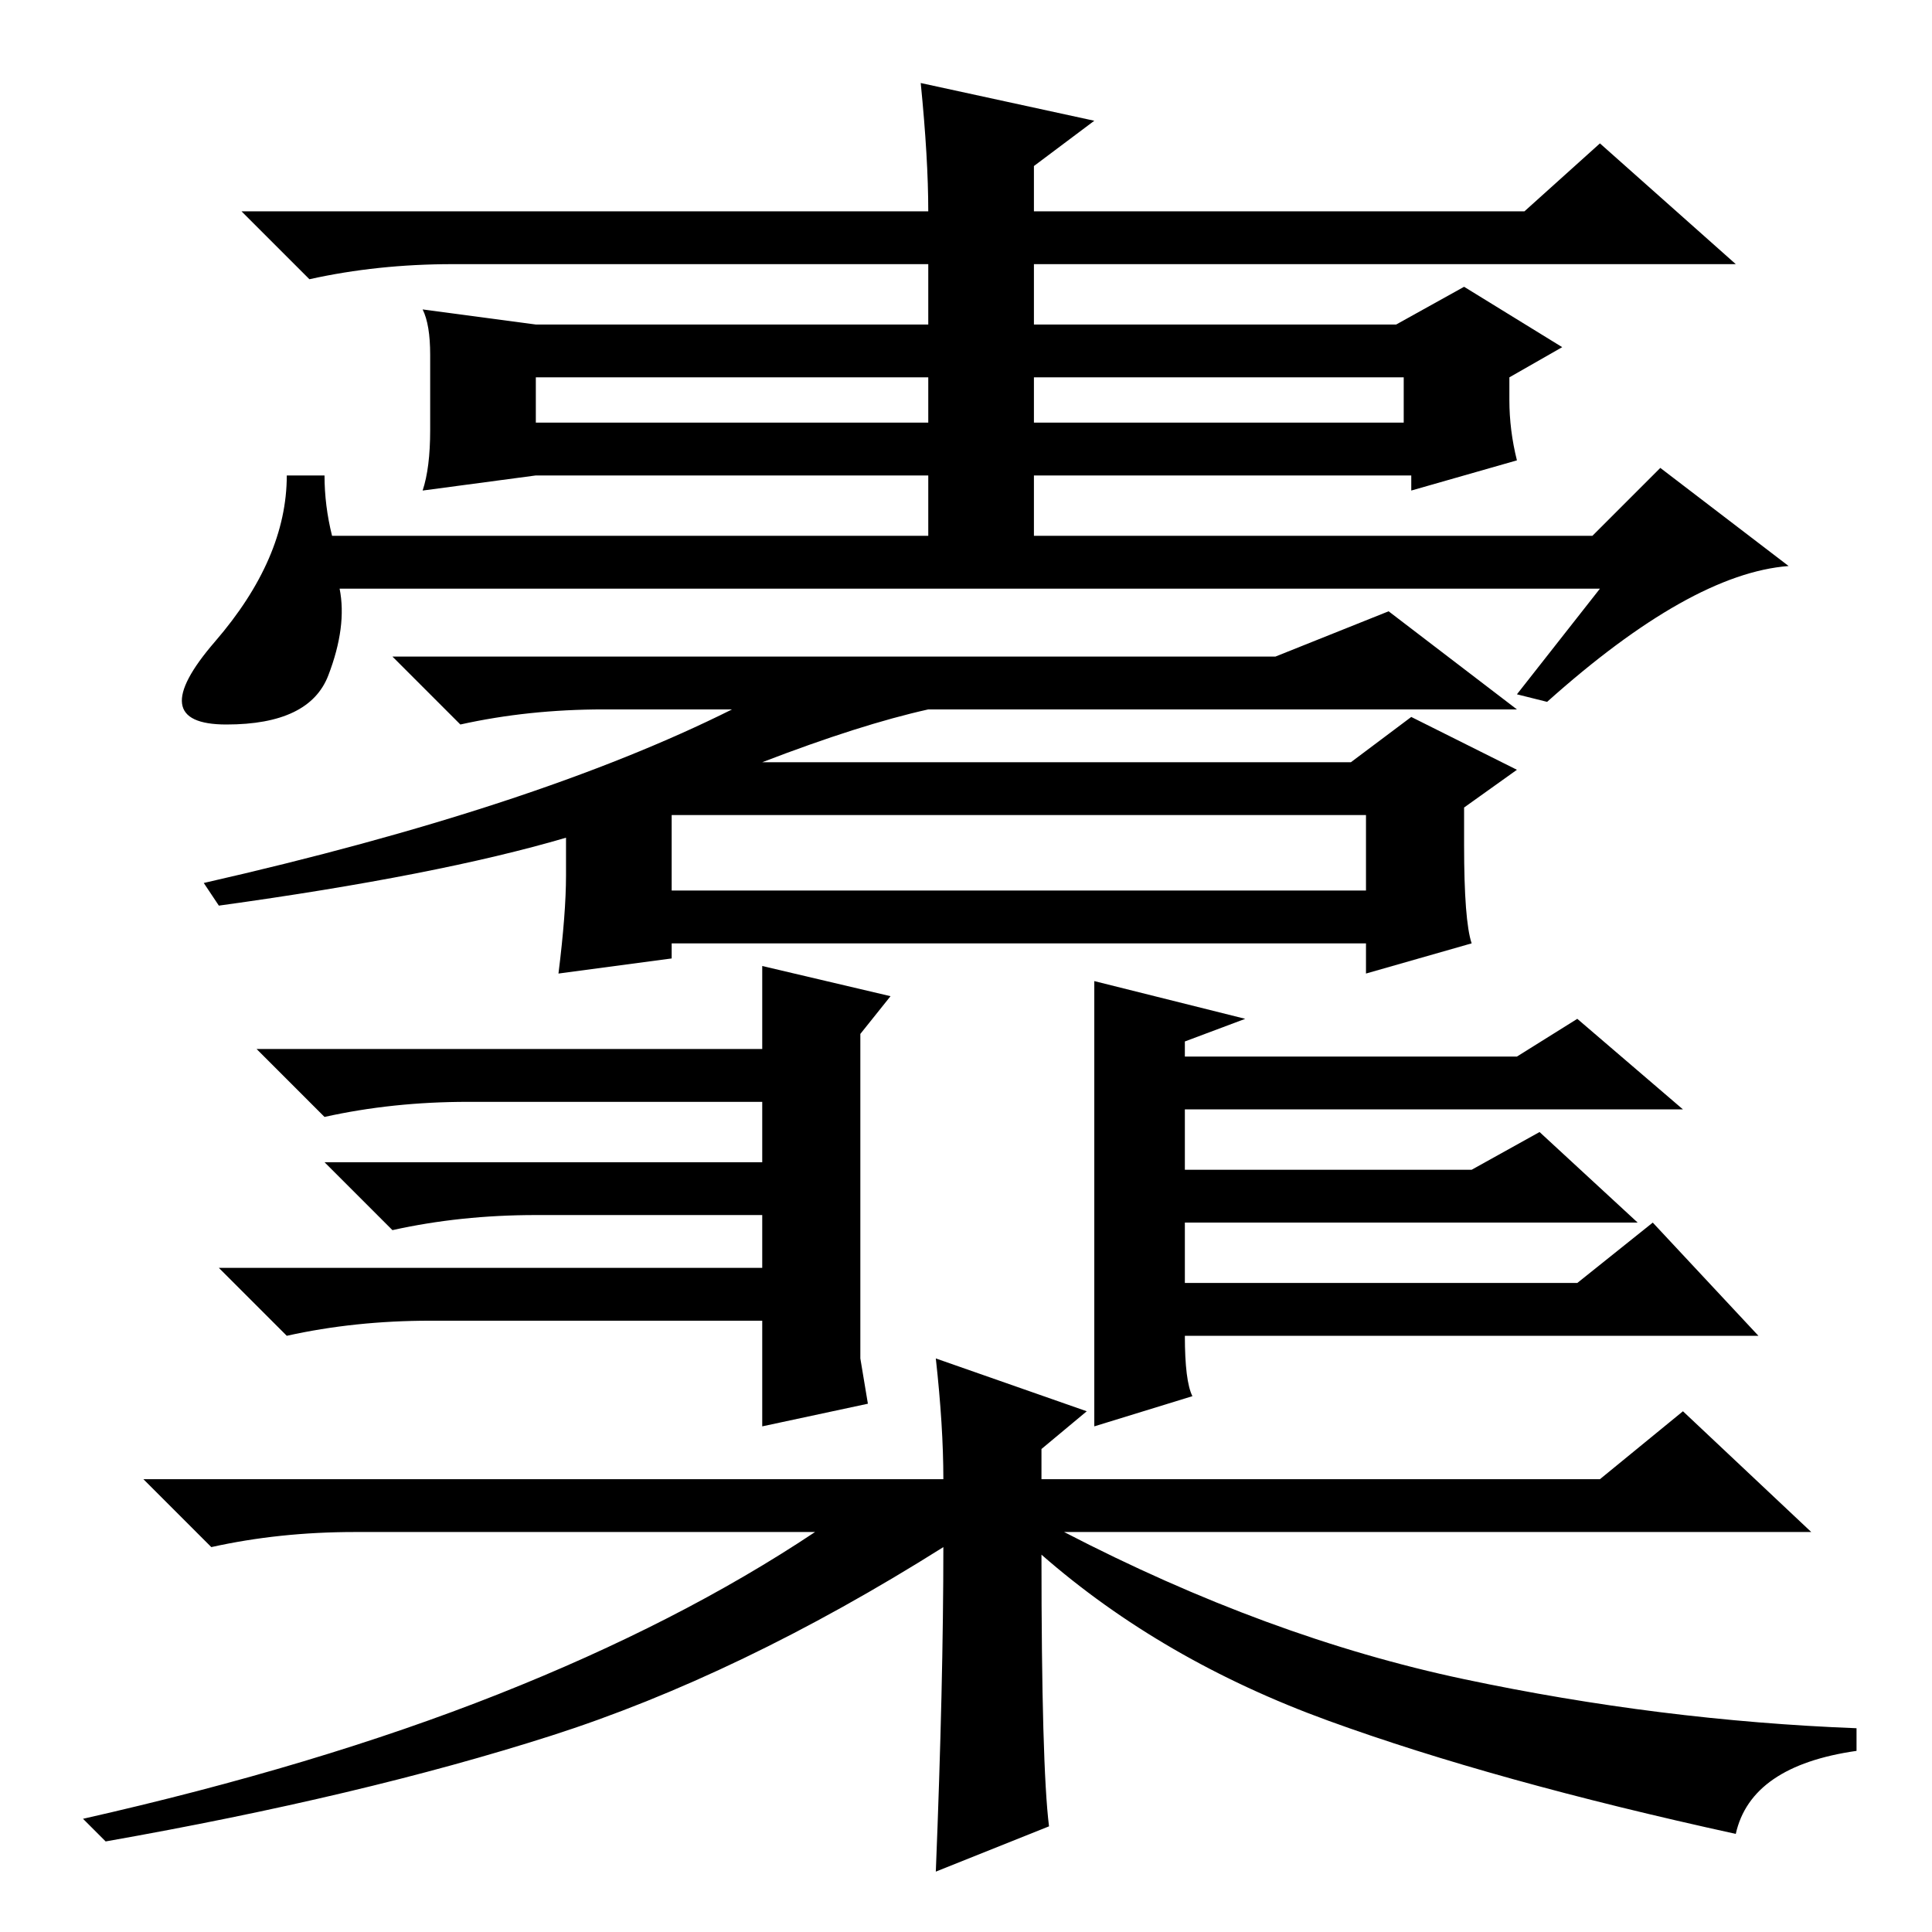 <?xml version="1.0" standalone="no"?>
<!DOCTYPE svg PUBLIC "-//W3C//DTD SVG 1.1//EN" "http://www.w3.org/Graphics/SVG/1.1/DTD/svg11.dtd" >
<svg xmlns="http://www.w3.org/2000/svg" xmlns:xlink="http://www.w3.org/1999/xlink" version="1.1" viewBox="0 -36 256 256">
  <g transform="matrix(1 0 0 -1 0 220)">
   <path fill="currentColor"
d="M122 245l23 -5l-8 -6v-6h65l10 9l18 -16h-93v-36h74l9 9l17 -13q-13 -1 -32 -18l-4 1l11 14h-167q1 -5 -1.5 -11.5t-13.5 -6.5t-1.5 11t9.5 22h5q0 -4 1 -8h79v36h-63q-10 0 -19 -2l-9 9h91q0 7 -1 17zM71 213h114l9 5l13 -8l-7 -4v-3q0 -4 1 -8l-14 -4v2h-116l-15 -2
q1 3 1 8v10q0 4 -1 6zM71 206v-6h115v6h-115zM80 162q-10 0 -19 -2l-9 9h117l15 6l17 -13h-78q-9 -2 -22 -7h78l8 6l14 -7l-7 -5v-5q0 -10 1 -13l-14 -4v4h-92v-2l-15 -2q1 8 1 13v5q-17 -5 -46 -9l-2 3q44 10 70 23h-17zM89 148v-10h92v10h-92zM101 81h-44q-10 0 -19 -2
l-9 9h72v7h-30q-10 0 -19 -2l-9 9h58v8h-39q-10 0 -19 -2l-9 9h67v11l17 -4l-4 -5v-43l1 -6l-14 -3v14zM158 71l-13 -4v59l20 -5l-8 -3v-2h44l8 5l14 -12h-66v-8h38l9 5l13 -12h-60v-8h52l10 8l14 -15h-76q0 -6 1 -8zM124 76l20 -7l-6 -5v-4h74l11 9l17 -16h-99
q27 -14 53 -19.5t52 -6.5v-3q-14 -2 -16 -11q-32 7 -54 15t-38 22q0 -28 1 -36l-15 -6q1 25 1 43q-27 -17 -52 -25t-59 -14l-3 3q31 7 55 16.5t42 21.5h-61q-10 0 -19 -2l-9 9h106q0 7 -1 16z" />
  </g>

</svg>
